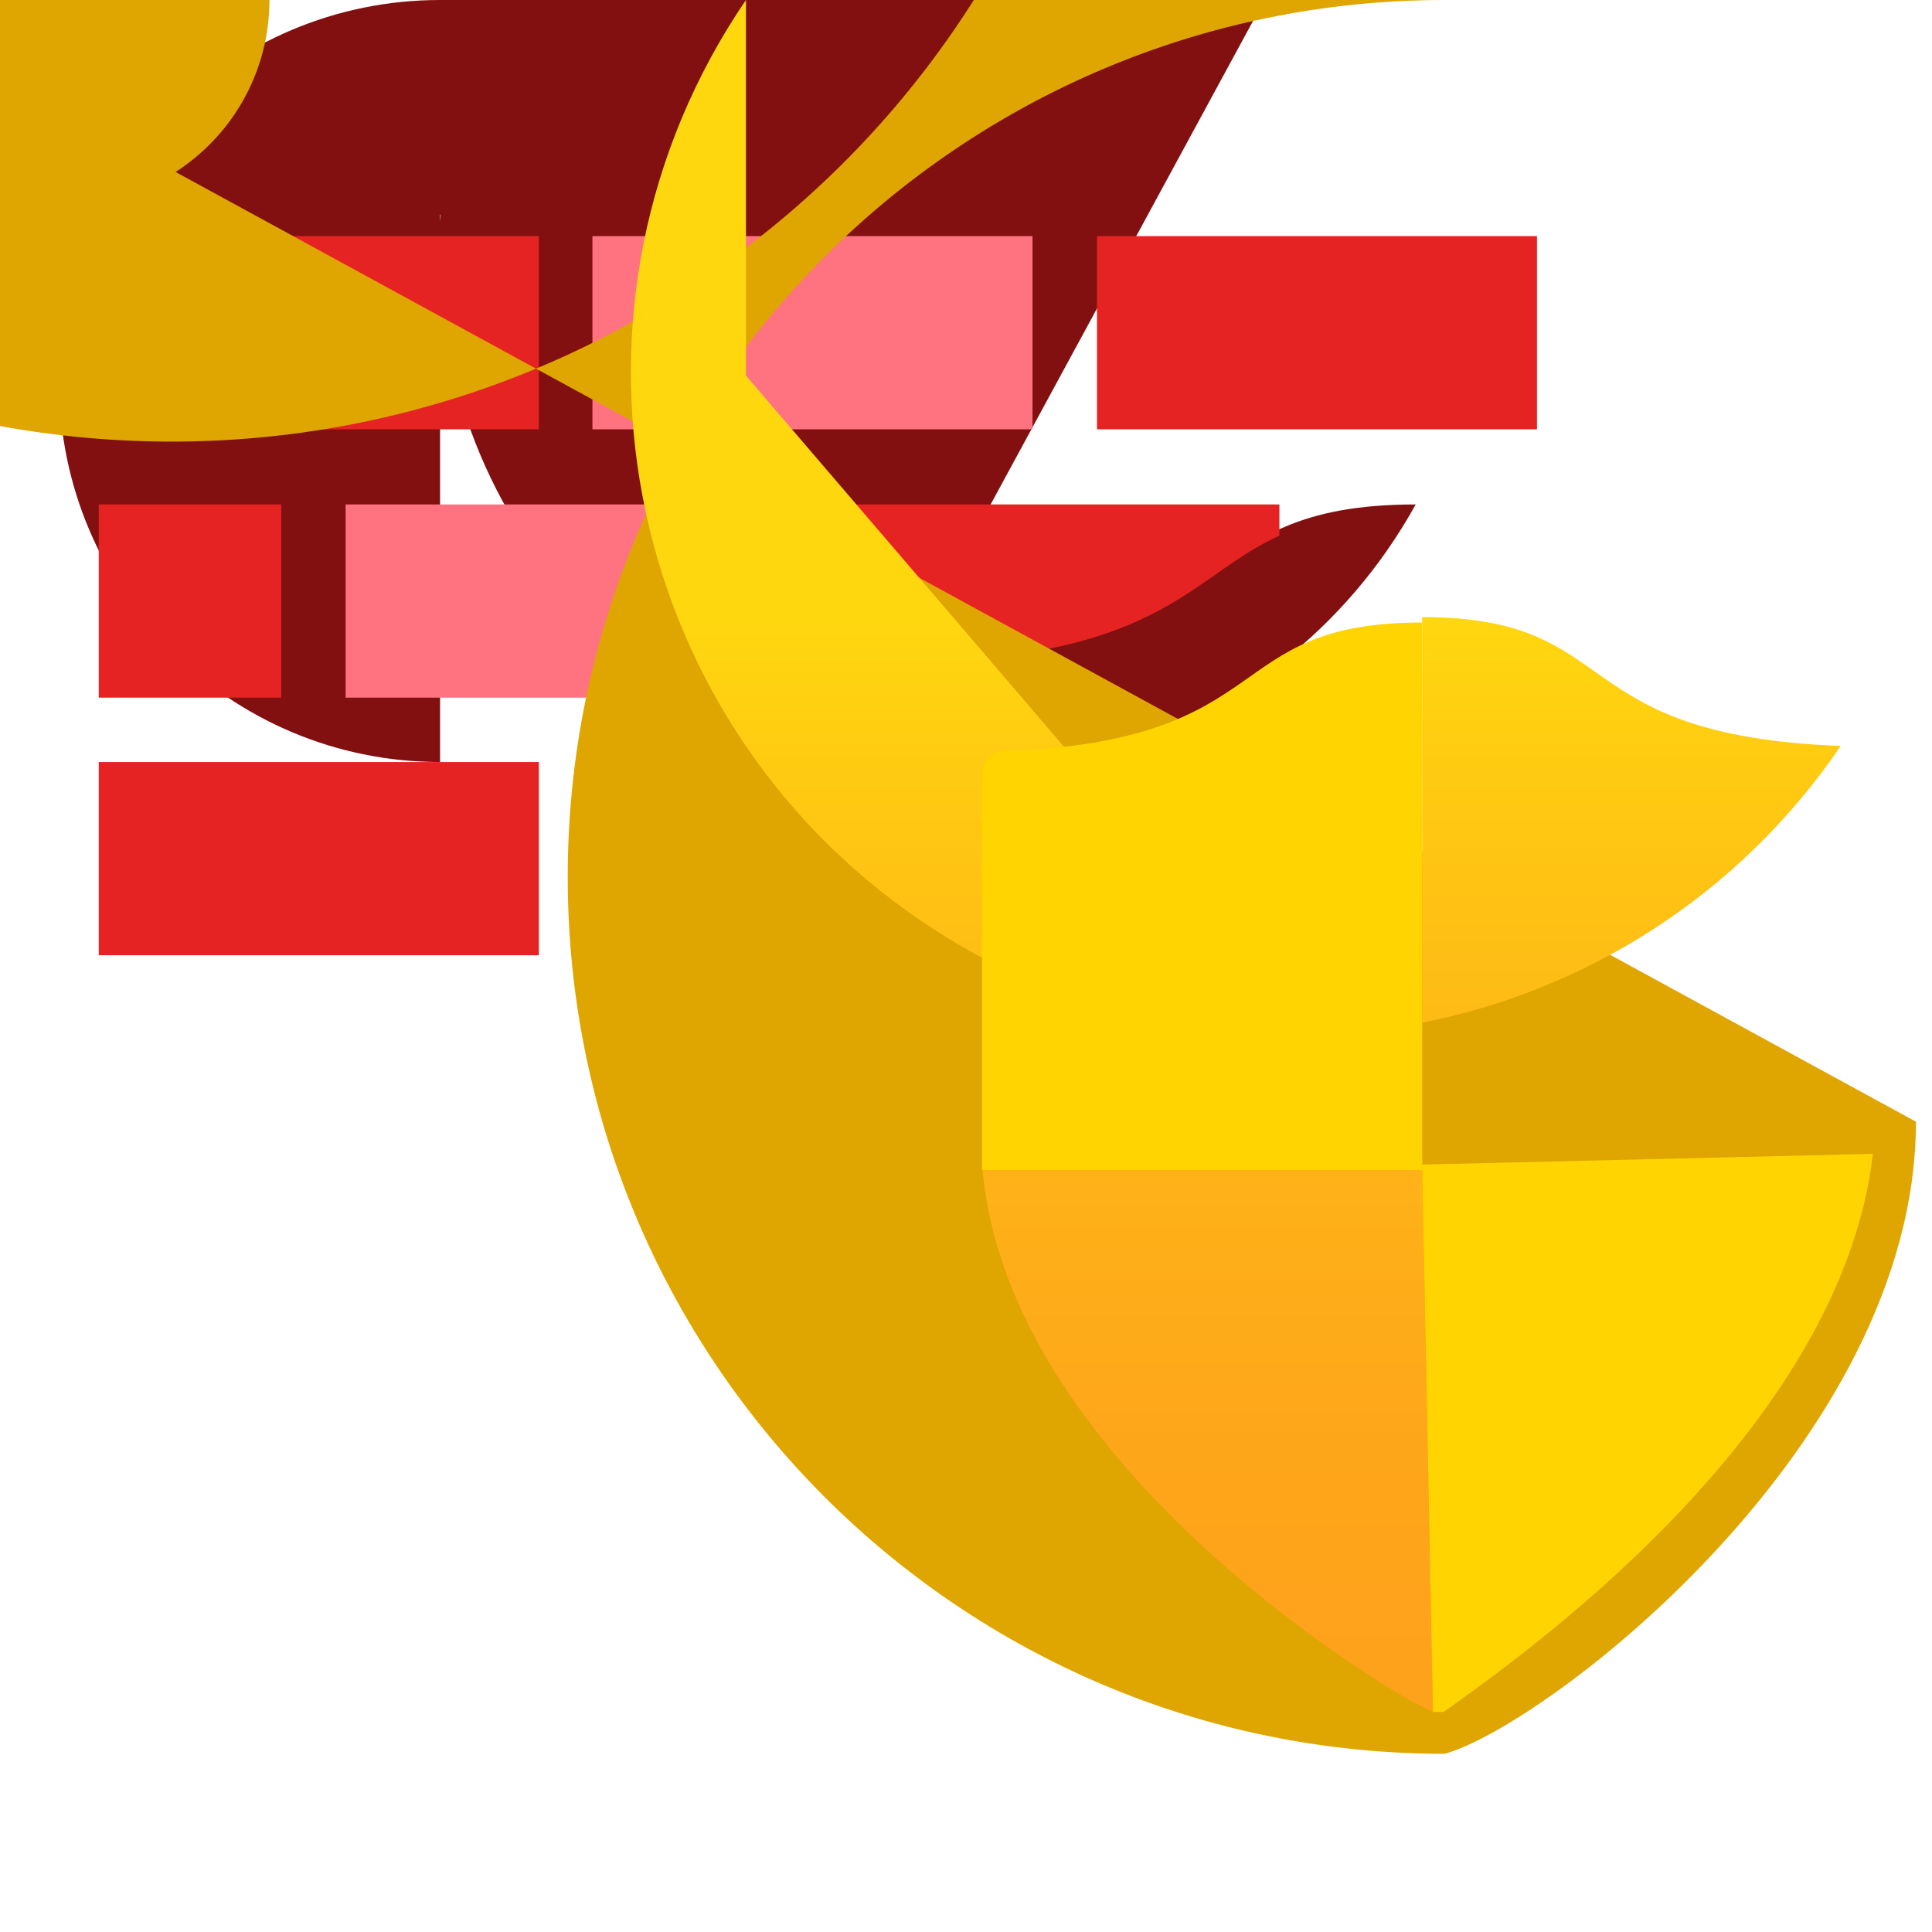 <?xml version="1.0" encoding="UTF-8"?>
<svg xmlns="http://www.w3.org/2000/svg" xmlns:xlink="http://www.w3.org/1999/xlink" width="70pt" height="70pt" viewBox="0 0 70 70" version="1.1">
<defs>
<linearGradient id="linear0" gradientUnits="userSpaceOnUse" x1="13.3" y1="235.75" x2="13.3" y2="246.01" gradientTransform="matrix(3.889,0,0,3.889,0,-894.444)">
<stop offset="0" style="stop-color:rgb(100%,84.314%,5.882%);stop-opacity:1;"/>
<stop offset="0.12" style="stop-color:rgb(100%,80%,6.667%);stop-opacity:1;"/>
<stop offset="0.44" style="stop-color:rgb(99.608%,70.98%,9.02%);stop-opacity:1;"/>
<stop offset="0.75" style="stop-color:rgb(99.608%,65.098%,10.196%);stop-opacity:1;"/>
<stop offset="1" style="stop-color:rgb(99.608%,63.137%,10.588%);stop-opacity:1;"/>
</linearGradient>
</defs>
<g id="surface1">
<path style=" stroke:none;fill-rule:nonzero;fill:rgb(50.98%,6.275%,6.275%);fill-opacity:1;" d="M 32.199 25.082 C 32.199 24.227 32.59 23.801 33.445 23.801 C 45.344 23.332 42.777 18.277 51.293 18.277 C 46.246 27.395 34.766 30.695 25.648 25.648 C 16.531 20.602 13.23 9.117 18.277 0 L 18.277 7.777 C 16.129 8.422 13.867 7.203 13.223 5.055 C 12.578 2.906 13.797 0.645 15.945 0 L 2.41 0 C 2.41 -3.738 5.441 -6.766 9.18 -6.766 C 12.914 -6.766 15.945 -3.738 15.945 0 L 15.945 27.609 C 8.32 27.609 2.141 21.43 2.141 13.805 C 2.141 6.18 8.32 0 15.945 0 L 45.812 0 Z M 32.199 25.082 "/>
<path style=" stroke:none;fill-rule:nonzero;fill:rgb(90.196%,13.725%,13.725%);fill-opacity:1;" d="M 3.578 8.555 L 19.523 8.555 L 19.523 15.555 L 3.578 15.555 Z M 3.578 8.555 "/>
<path style=" stroke:none;fill-rule:nonzero;fill:rgb(100%,45.098%,50.588%);fill-opacity:1;" d="M 21.465 8.555 L 37.41 8.555 L 37.41 15.555 L 21.465 15.555 Z M 21.465 8.555 "/>
<path style=" stroke:none;fill-rule:nonzero;fill:rgb(90.196%,13.725%,13.725%);fill-opacity:1;" d="M 39.746 8.555 L 55.688 8.555 L 55.688 15.555 L 39.746 15.555 Z M 3.578 18.277 L 10.188 18.277 L 10.188 25.277 L 3.578 25.277 Z M 3.578 18.277 "/>
<path style=" stroke:none;fill-rule:nonzero;fill:rgb(100%,45.098%,50.588%);fill-opacity:1;" d="M 12.523 18.277 L 28.465 18.277 L 28.465 25.277 L 12.523 25.277 Z M 12.523 18.277 "/>
<path style=" stroke:none;fill-rule:nonzero;fill:rgb(90.196%,13.725%,13.725%);fill-opacity:1;" d="M 30.41 25.277 L 32.199 25.277 C 32.199 24.422 32.59 23.996 33.445 23.996 C 42.156 23.684 43.129 20.883 46.355 19.406 L 46.355 18.277 L 30.41 18.277 Z M 3.578 27.609 L 19.523 27.609 L 19.523 34.609 L 3.578 34.609 Z M 3.578 27.609 "/>
<path style=" stroke:none;fill-rule:nonzero;fill:rgb(100%,45.098%,50.588%);fill-opacity:1;" d="M 21.465 27.609 L 32.199 27.609 L 32.199 34.609 L 21.465 34.609 Z M 21.465 27.609 "/>
<path style=" stroke:none;fill-rule:nonzero;fill:rgb(87.451%,64.706%,0%);fill-opacity:1;" d="M 69.418 40.641 C 69.418 52.305 56 62.535 52.344 63.543 C 34.797 63.543 20.57 49.32 20.57 31.773 C 20.57 14.227 34.797 0 52.344 0 C 48.688 -1.012 35.273 -11.277 35.273 -22.906 L 35.273 -36.906 C 45.465 -20.84 40.703 0.445 24.637 10.637 C 8.57 20.828 -12.715 16.066 -22.906 0 C -12.016 -0.391 -14.352 -5.055 -6.57 -5.055 C 1.207 -5.055 -1.129 -0.391 9.762 0 C 9.762 4.09 6.445 7.41 2.352 7.41 C -1.738 7.41 -5.055 4.09 -5.055 0 Z M 69.418 40.641 "/>
<path style=" stroke:none;fill-rule:nonzero;fill:url(#linear0);" d="M 51.527 42.195 L 51.527 22.359 C 58.918 22.359 56.582 26.641 66.695 27.027 C 59.23 37.98 44.301 40.812 33.348 33.348 C 22.395 25.883 19.562 10.953 27.027 0 L 27.027 13.609 Z M 51.527 42.195 L 35.582 42.195 C 36.359 52.305 48.418 60.082 51.141 61.641 L 51.918 62.027 Z M 51.527 42.195 "/>
<path style=" stroke:none;fill-rule:nonzero;fill:rgb(100%,83.137%,0%);fill-opacity:1;" d="M 36.359 27.223 C 46.473 26.832 44.141 22.555 51.527 22.555 L 51.527 42.391 L 35.582 42.391 L 35.582 28.195 C 35.582 27.418 35.973 27.223 36.359 27.223 Z M 67.859 41.805 L 51.527 42.195 L 51.918 62.027 L 52.305 62.027 C 55.027 60.082 66.695 51.918 67.859 41.805 Z M 67.859 41.805 "/>
</g>
</svg>
